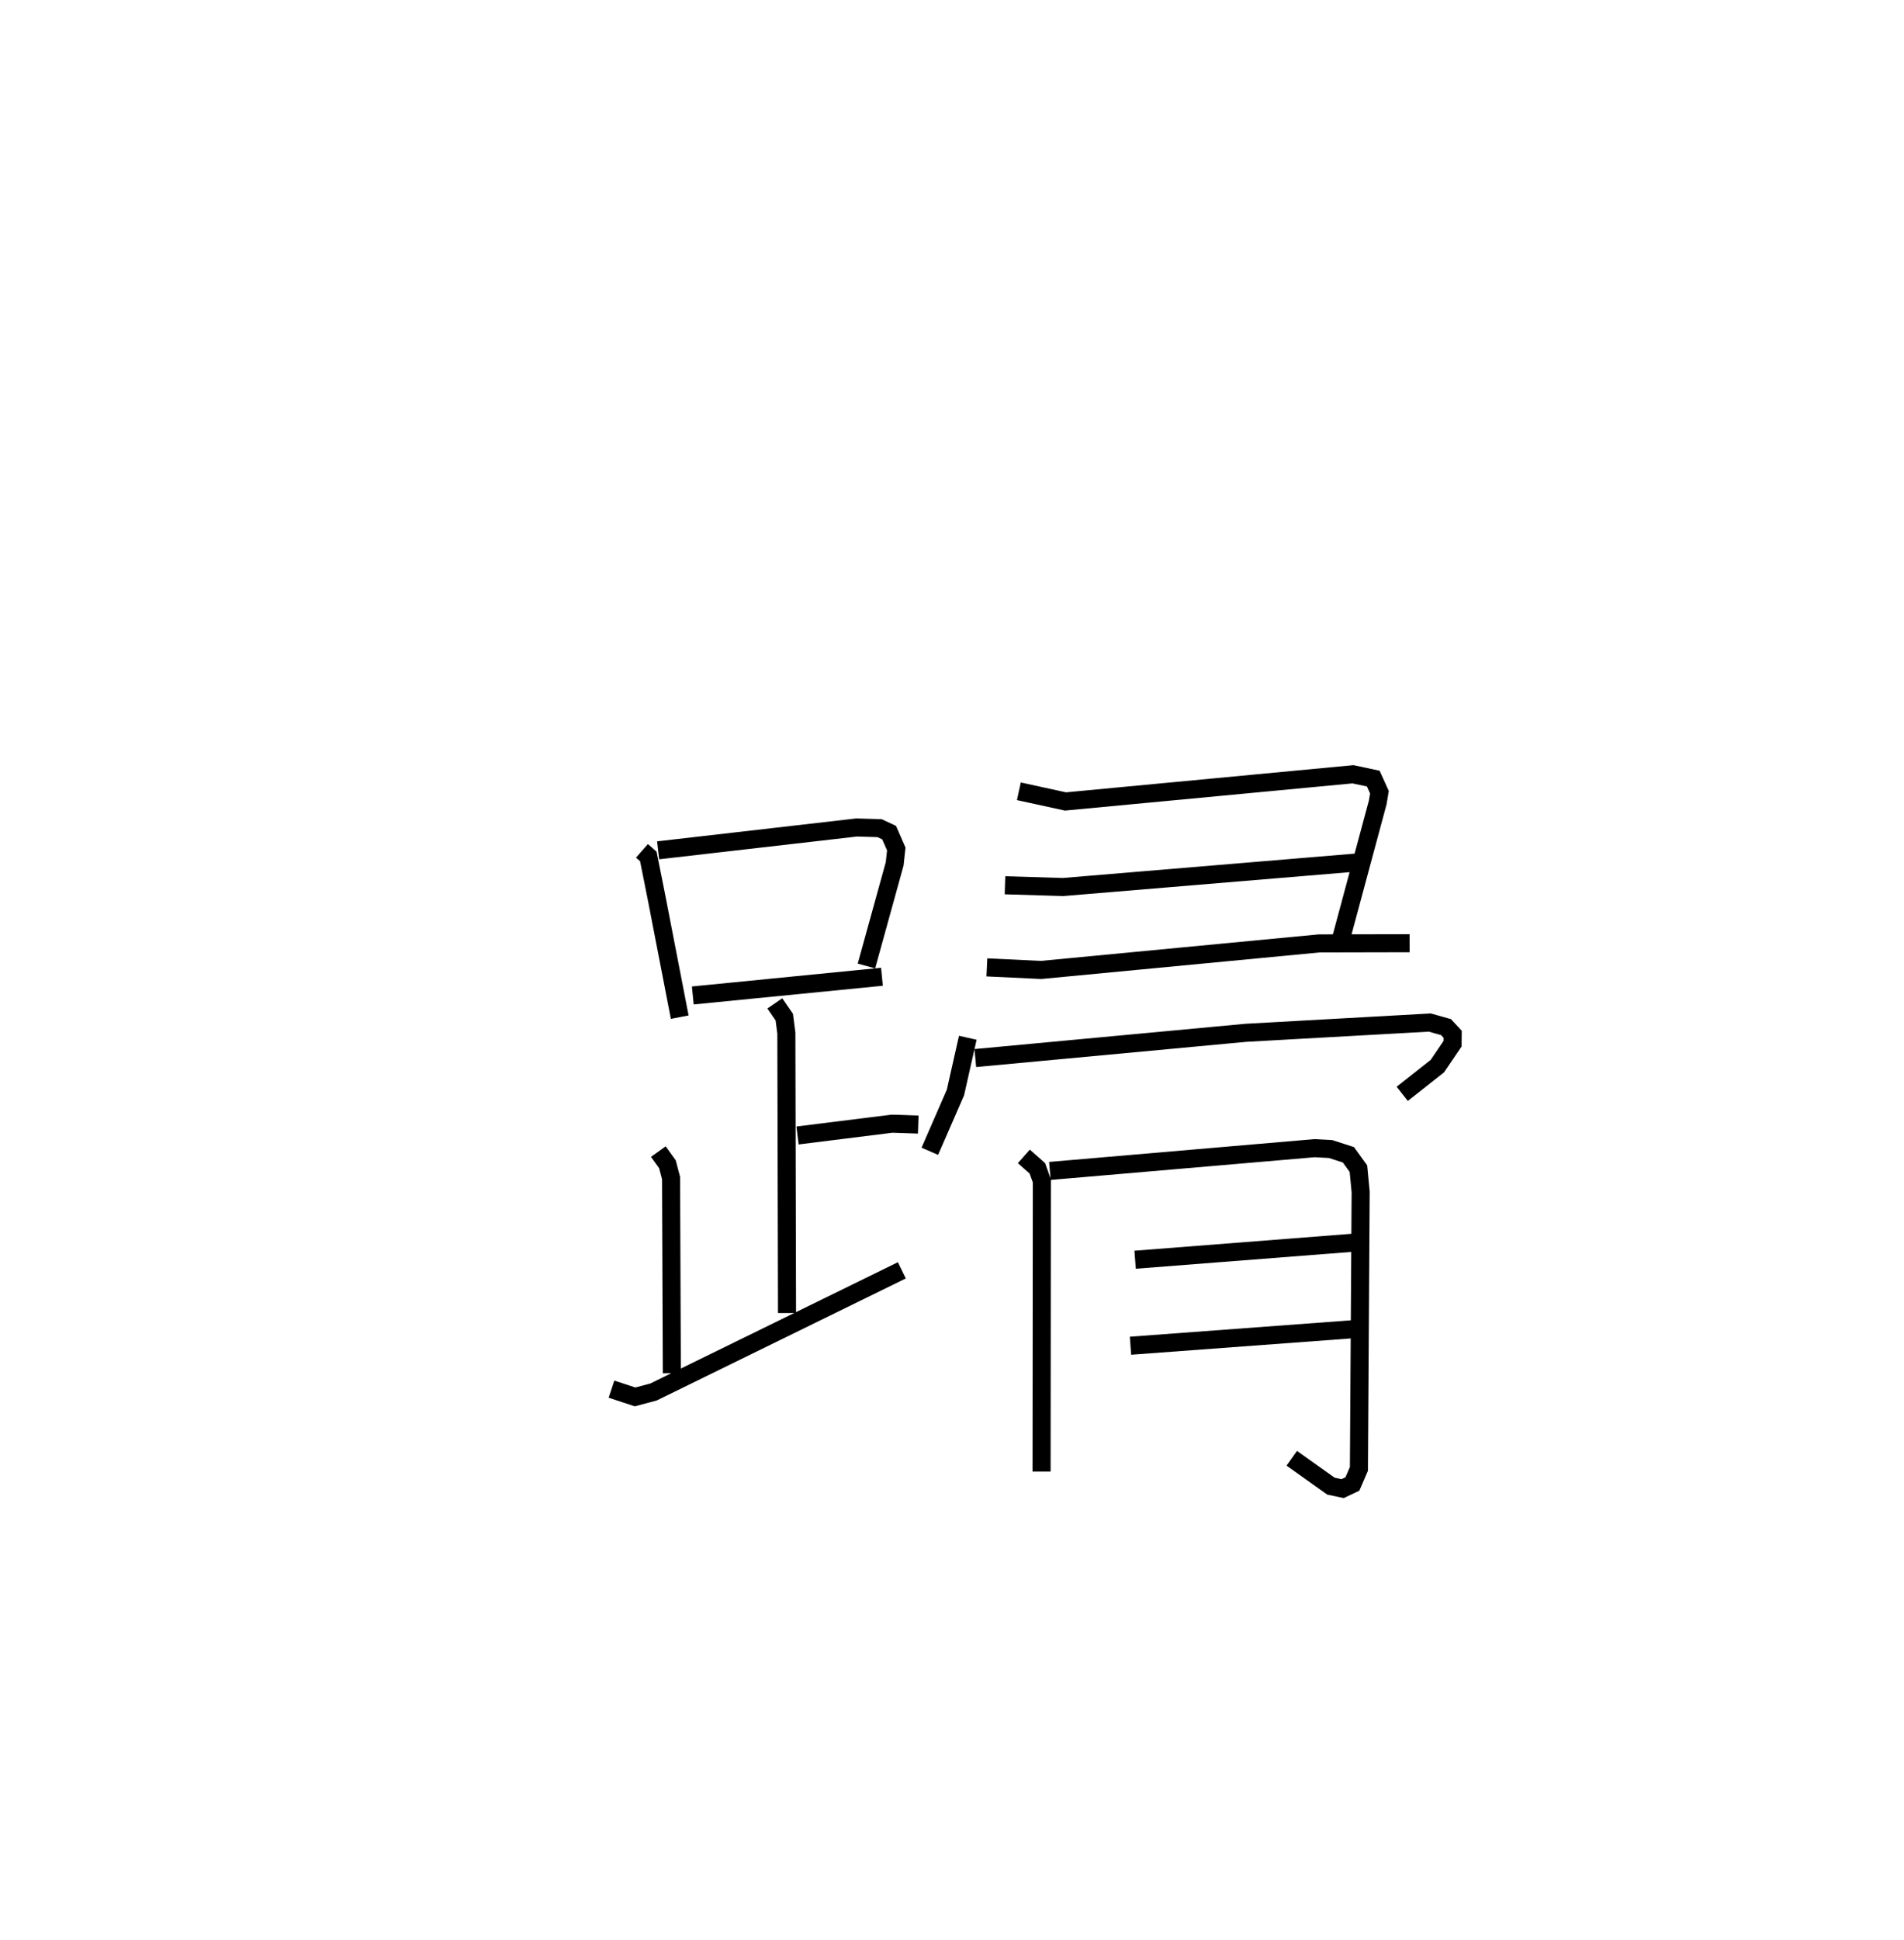<?xml version="1.0" encoding="utf-8" ?>
<svg baseProfile="full" height="107.416" version="1.1" width="105.462" xmlns="http://www.w3.org/2000/svg" xmlns:ev="http://www.w3.org/2001/xml-events" xmlns:xlink="http://www.w3.org/1999/xlink"><defs /><rect fill="white" height="107.416" width="105.462" x="0" y="0" /><path d="M25,25 m0.0,0.0 m10.558,22.105 l0.353,0.31 0.459,2.298 l1.28,6.599 m-1.196,-9.236 l10.992,-1.264 1.272,0.037 l0.531,0.248 0.396,0.906 l-0.089,0.821 -1.564,5.656 m-9.618,1.631 l10.477,-1.035 m-5.933,1.474 l0.524,0.762 0.114,0.884 l0.037,15.496 m0.582,-9.829 l5.234,-0.653 1.452,0.049 m-14.395,1.496 l0.502,0.699 0.202,0.766 l0.043,10.806 m-3.342,0.881 l1.305,0.43 1.023,-0.273 l13.754,-6.735 m6.482,-26.521 l2.582,0.563 15.923,-1.505 l1.125,0.24 0.342,0.753 l-0.095,0.567 -2.127,7.899 m-18.519,-3.314 l3.213,0.097 16.583,-1.383 m-20.799,5.832 l3.001,0.142 15.404,-1.469 l5.01,-0.011 m-24.472,5.234 l-0.684,3.031 -1.419,3.254 m2.519,-5.161 l14.976,-1.397 10.2,-0.569 l0.897,0.253 0.369,0.397 l-0.006,0.521 -0.841,1.24 l-1.947,1.536 m-20.958,3.463 l0.747,0.661 0.249,0.695 l-0.015,16.093 m0.46,-16.644 l14.659,-1.26 0.888,0.048 l0.989,0.319 0.553,0.765 l0.124,1.289 -0.096,15.336 l-0.36,0.835 -0.543,0.256 l-0.648,-0.138 -2.169,-1.543 m-8.676,-10.991 l12.274,-0.957 m-12.53,5.718 l12.416,-0.921 " fill="none" stroke="black" stroke-width="1" /></svg>
